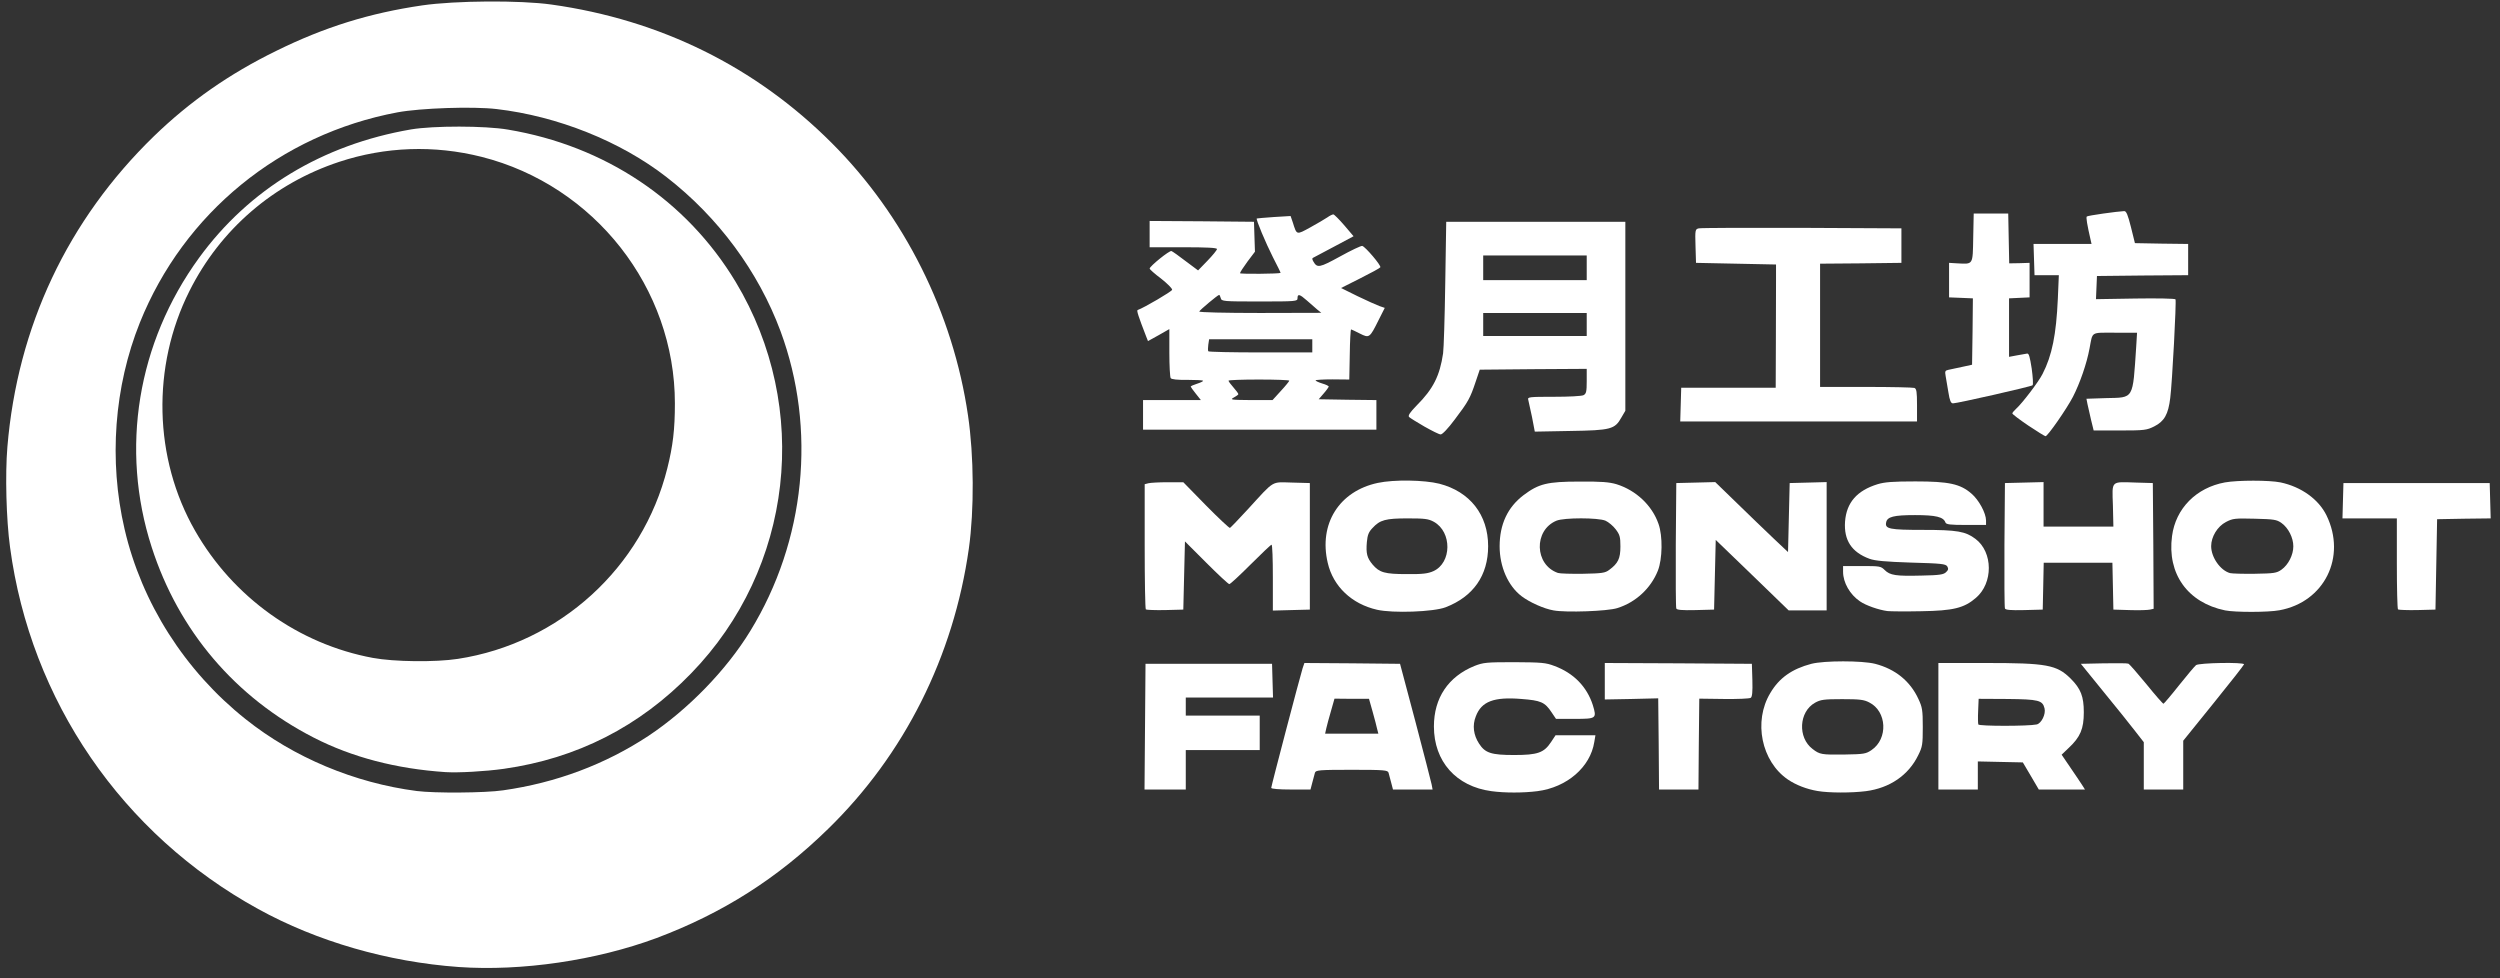 <svg width="161" height="63" viewBox="0 0 161 63" fill="none" xmlns="http://www.w3.org/2000/svg">
    <rect x="0" y="0" width="161" height="63" fill="#333333" stroke="none"/>
    <path d="M29.536 62.275C24.985 61.947 20.424 60.634 16.625 58.539C7.863 53.724 1.968 45.12 0.646 35.236C0.402 33.448 0.328 30.548 0.476 28.781C1.122 21.035 4.36 14.166 9.916 8.769C12.223 6.536 14.763 4.758 17.789 3.277C20.901 1.742 23.8 0.843 27.197 0.346C29.314 0.039 33.483 0.007 35.515 0.293C42.531 1.277 48.659 4.303 53.558 9.203C58.236 13.87 61.379 20.156 62.342 26.77C62.723 29.363 62.744 32.823 62.395 35.321C61.411 42.274 58.246 48.592 53.326 53.385C50.056 56.581 46.532 58.814 42.277 60.412C38.394 61.851 33.6 62.56 29.536 62.275ZM32.393 50.898C35.822 50.412 38.976 49.226 41.769 47.385C44.309 45.692 46.775 43.163 48.32 40.633C51.876 34.834 52.595 27.627 50.267 21.331C48.839 17.489 46.256 13.986 42.923 11.404C39.96 9.097 35.896 7.478 31.98 7.023C30.446 6.843 27.081 6.96 25.599 7.235C18.043 8.653 11.842 13.722 9.006 20.78C7.355 24.908 6.995 29.649 8.022 34.072C9.122 38.824 11.905 43.205 15.821 46.316C18.911 48.782 22.837 50.422 26.837 50.941C27.991 51.089 31.24 51.068 32.393 50.898Z" fill="white"/>
    <path d="M28.689 49.724C25.525 49.512 22.678 48.771 20.202 47.501C15.144 44.908 11.503 40.623 9.768 35.236C7.725 28.908 8.847 22.071 12.815 16.611C16.043 12.177 20.763 9.319 26.467 8.335C27.906 8.092 31.229 8.092 32.711 8.346C38.976 9.393 44.214 12.907 47.378 18.156C52.257 26.273 51.082 36.601 44.51 43.363C41.177 46.803 37.145 48.845 32.446 49.512C31.229 49.681 29.525 49.776 28.689 49.724ZM29.483 42.432C36.034 41.427 41.378 36.569 42.976 30.156C43.336 28.717 43.463 27.659 43.463 25.976C43.463 18.547 38.288 11.944 31.017 10.102C27.959 9.33 24.805 9.446 21.853 10.42C17.62 11.817 14.191 14.769 12.202 18.738C9.757 23.606 9.895 29.521 12.562 34.178C15.017 38.474 19.229 41.48 24.012 42.369C25.377 42.623 28.044 42.654 29.483 42.432Z" fill="white"/>
    <path d="M96.047 50.951C93.772 50.645 92.344 49.036 92.344 46.782C92.344 44.951 93.264 43.575 94.957 42.887C95.529 42.665 95.719 42.644 97.529 42.644C99.286 42.655 99.55 42.676 100.101 42.887C101.339 43.343 102.196 44.221 102.577 45.406C102.841 46.274 102.81 46.295 101.413 46.295H100.206L99.921 45.872C99.487 45.216 99.233 45.11 97.984 45.014C96.206 44.866 95.402 45.173 95.042 46.136C94.809 46.718 94.894 47.343 95.254 47.893C95.645 48.496 96.037 48.623 97.518 48.623C99.032 48.623 99.434 48.475 99.889 47.787L100.175 47.353H101.455H102.746L102.672 47.787C102.418 49.406 100.905 50.708 99.01 50.951C98.1 51.068 96.894 51.068 96.047 50.951Z" fill="white"/>
    <path d="M117.054 50.941C116.355 50.824 115.667 50.559 115.138 50.2C113.435 49.036 112.905 46.464 114.006 44.633C114.577 43.66 115.403 43.078 116.652 42.75C117.477 42.538 119.922 42.538 120.758 42.75C122.059 43.088 123.012 43.861 123.541 45.004C123.795 45.543 123.827 45.723 123.827 46.824C123.827 47.946 123.805 48.094 123.53 48.644C122.906 49.925 121.7 50.75 120.165 50.951C119.234 51.068 117.795 51.068 117.054 50.941ZM120.525 48.305C121.604 47.575 121.52 45.808 120.377 45.236C120.038 45.057 119.752 45.025 118.631 45.025C117.456 45.025 117.244 45.057 116.884 45.258C115.847 45.84 115.763 47.501 116.726 48.231C117.191 48.591 117.297 48.612 118.811 48.591C120.038 48.57 120.165 48.549 120.525 48.305Z" fill="white"/>
    <path d="M73.739 46.803L73.771 42.75H77.845H81.92L81.951 43.84L81.983 44.919H79.168H76.364V45.502V46.084H78.745H81.126V47.195V48.306H78.745H76.364V49.576V50.846H75.041H73.707L73.739 46.803Z" fill="white"/>
    <path d="M81.867 50.739C81.867 50.623 83.719 43.575 83.888 43.035L84.004 42.697L87.084 42.718L90.163 42.75L91.148 46.454C91.687 48.496 92.153 50.316 92.195 50.507L92.259 50.845H90.978H89.708L89.592 50.401C89.528 50.147 89.454 49.861 89.423 49.766C89.37 49.597 89.169 49.575 87.052 49.575C84.936 49.575 84.735 49.597 84.682 49.766C84.65 49.861 84.576 50.147 84.512 50.401L84.396 50.845H83.137C82.375 50.845 81.867 50.803 81.867 50.739ZM88.692 46.962C88.661 46.792 88.523 46.295 88.396 45.829L88.163 45.004H87.052L85.941 44.993L85.719 45.776C85.592 46.21 85.454 46.718 85.412 46.909L85.338 47.247H87.052H88.766L88.692 46.962Z" fill="white"/>
    <path d="M106.82 47.914L106.789 44.972L105.074 45.014L103.349 45.046V43.871V42.697L108.09 42.718L112.821 42.75L112.853 43.797C112.874 44.57 112.842 44.877 112.747 44.94C112.673 44.993 111.9 45.025 111.022 45.014L109.434 44.993L109.403 47.925L109.381 50.845H108.112H106.842L106.82 47.914Z" fill="white"/>
    <path d="M124.832 46.771V42.697H127.88C131.816 42.697 132.451 42.813 133.351 43.702C134.007 44.358 134.197 44.856 134.197 45.871C134.197 46.94 133.975 47.459 133.234 48.157L132.769 48.602L133.33 49.427C133.647 49.893 133.986 50.39 134.092 50.56L134.272 50.845H132.79H131.298L130.79 49.978L130.271 49.099L128.822 49.068L127.372 49.036V49.946V50.845H126.102H124.832V46.771ZM131.16 46.655C131.467 46.591 131.763 45.988 131.668 45.618C131.541 45.099 131.287 45.035 129.277 45.014L127.425 45.004L127.393 45.776C127.372 46.2 127.382 46.591 127.403 46.655C127.446 46.771 130.631 46.771 131.16 46.655Z" fill="white"/>
    <path d="M138.06 49.322V47.798L137.499 47.078C137.192 46.676 136.282 45.544 135.467 44.549L134.007 42.75L135.478 42.718C136.282 42.707 136.991 42.707 137.065 42.739C137.14 42.771 137.658 43.364 138.23 44.062C138.801 44.771 139.298 45.332 139.33 45.321C139.372 45.3 139.827 44.771 140.335 44.126C140.843 43.49 141.341 42.898 141.425 42.834C141.616 42.686 144.516 42.633 144.516 42.782C144.516 42.824 143.637 43.946 142.558 45.279L140.6 47.702V49.279V50.845H139.33H138.06V49.322Z" fill="white"/>
    <path d="M88.682 39.268C87.052 38.898 85.856 37.765 85.507 36.252C84.915 33.744 86.237 31.628 88.735 31.098C89.782 30.876 91.719 30.908 92.693 31.151C94.661 31.659 95.836 33.151 95.836 35.173C95.836 37.056 94.883 38.422 93.095 39.109C92.322 39.406 89.698 39.501 88.682 39.268ZM92.312 36.781C93.497 36.242 93.518 34.263 92.343 33.606C91.994 33.416 91.772 33.384 90.661 33.384C89.232 33.384 88.872 33.479 88.385 34.008C88.142 34.263 88.068 34.453 88.026 34.908C87.962 35.649 88.036 35.924 88.396 36.358C88.841 36.876 89.179 36.972 90.597 36.972C91.624 36.982 91.952 36.94 92.312 36.781Z" fill="white"/>
    <path d="M100.048 39.31C99.434 39.205 98.513 38.792 97.995 38.4C97.116 37.734 96.576 36.495 96.576 35.183C96.576 33.765 97.095 32.665 98.111 31.892C99.095 31.151 99.645 31.014 101.709 31.014C103.138 31.003 103.635 31.046 104.101 31.183C105.36 31.575 106.397 32.548 106.81 33.744C107.085 34.517 107.064 35.998 106.768 36.749C106.313 37.892 105.339 38.792 104.154 39.162C103.529 39.363 100.852 39.459 100.048 39.31ZM103.625 36.707C104.207 36.284 104.355 35.966 104.355 35.194C104.355 34.569 104.312 34.432 104.048 34.083C103.879 33.861 103.582 33.617 103.392 33.532C102.915 33.331 100.725 33.331 100.238 33.532C98.757 34.146 98.82 36.379 100.333 36.898C100.45 36.94 101.169 36.961 101.942 36.951C103.169 36.929 103.371 36.898 103.625 36.707Z" fill="white"/>
    <path d="M121.551 39.353C120.991 39.279 120.165 38.993 119.784 38.728C119.139 38.294 118.694 37.522 118.694 36.823V36.453H119.911C121.054 36.453 121.128 36.464 121.371 36.707C121.721 37.056 122.102 37.109 123.753 37.067C124.906 37.046 125.171 37.003 125.329 36.844C125.478 36.707 125.488 36.622 125.403 36.474C125.298 36.315 125.012 36.284 123.075 36.231C121.435 36.178 120.747 36.114 120.398 35.987C119.244 35.564 118.736 34.791 118.821 33.585C118.916 32.368 119.583 31.596 120.916 31.183C121.371 31.045 121.901 31.003 123.35 31.003C125.509 31.003 126.239 31.162 126.959 31.786C127.435 32.188 127.901 33.045 127.901 33.522V33.807H126.631C125.583 33.807 125.34 33.776 125.287 33.649C125.16 33.289 124.673 33.172 123.329 33.172C121.954 33.172 121.53 33.278 121.467 33.649C121.382 34.061 121.689 34.125 123.827 34.125C126.049 34.125 126.578 34.22 127.224 34.707C128.356 35.564 128.367 37.553 127.245 38.506C126.483 39.162 125.784 39.331 123.721 39.363C122.737 39.384 121.752 39.374 121.551 39.353Z" fill="white"/>
    <path d="M143.299 39.31C140.886 38.813 139.552 36.951 139.88 34.517C140.113 32.749 141.436 31.405 143.288 31.067C144.113 30.919 146.145 30.919 146.865 31.067C148.209 31.352 149.32 32.157 149.828 33.194C151.13 35.871 149.69 38.771 146.801 39.3C146.082 39.438 143.933 39.438 143.299 39.31ZM146.928 36.686C147.373 36.369 147.69 35.734 147.69 35.183C147.69 34.633 147.373 33.998 146.928 33.681C146.611 33.458 146.442 33.437 145.203 33.405C143.933 33.374 143.796 33.384 143.351 33.617C142.801 33.903 142.399 34.569 142.399 35.173C142.399 35.892 142.992 36.739 143.616 36.908C143.732 36.94 144.452 36.961 145.203 36.951C146.463 36.929 146.611 36.908 146.928 36.686Z" fill="white"/>
    <path d="M73.792 39.247C73.75 39.205 73.718 37.374 73.718 35.173V31.183L73.962 31.12C74.088 31.088 74.649 31.056 75.2 31.056H76.205L77.665 32.548C78.47 33.363 79.168 34.019 79.21 33.998C79.253 33.977 79.793 33.416 80.406 32.749C82.11 30.887 81.856 31.046 83.2 31.077L84.354 31.109V35.183V39.258L83.168 39.289L81.972 39.321V37.194C81.972 36.03 81.941 35.078 81.888 35.078C81.846 35.078 81.242 35.649 80.544 36.347C79.845 37.046 79.232 37.617 79.168 37.617C79.105 37.617 78.438 36.993 77.687 36.242L76.311 34.866L76.258 37.056L76.205 39.258L75.03 39.289C74.395 39.3 73.835 39.279 73.792 39.247Z" fill="white"/>
    <path d="M107.953 39.184C107.921 39.11 107.91 37.258 107.921 35.078L107.953 31.109L109.212 31.078L110.461 31.046L111.858 32.401C112.62 33.152 113.678 34.157 114.196 34.655L115.149 35.554L115.202 33.332L115.255 31.109L116.451 31.078L117.636 31.046V35.184V39.311H116.419H115.191L112.842 37.036L110.493 34.771L110.44 37.014L110.387 39.258L109.191 39.29C108.302 39.311 107.984 39.279 107.953 39.184Z" fill="white"/>
    <path d="M129.118 39.184C129.086 39.11 129.076 37.258 129.086 35.078L129.118 31.109L130.367 31.078L131.605 31.046V32.485V33.914H133.859H136.102L136.071 32.538C136.018 30.919 135.912 31.025 137.584 31.078L138.642 31.109L138.674 35.152L138.695 39.205L138.462 39.258C138.325 39.29 137.743 39.311 137.161 39.29L136.102 39.258L136.071 37.755L136.039 36.242H133.827H131.615L131.584 37.755L131.552 39.258L130.356 39.29C129.467 39.311 129.15 39.279 129.118 39.184Z" fill="white"/>
    <path d="M154.432 39.247C154.389 39.205 154.357 37.871 154.357 36.273V33.384H152.611H150.855L150.886 32.252L150.918 31.109H155.627H160.337L160.368 32.241L160.4 33.384L158.675 33.405L156.95 33.437L156.897 36.347L156.844 39.258L155.67 39.289C155.035 39.3 154.474 39.279 154.432 39.247Z" fill="white"/>
    <path d="M130.621 27.405C130.06 27.024 129.594 26.675 129.594 26.622C129.594 26.579 129.7 26.453 129.827 26.336C130.229 25.976 131.287 24.59 131.541 24.082C132.155 22.886 132.42 21.553 132.525 19.235L132.589 17.722H131.806H131.023L130.991 16.717L130.959 15.711H132.832H134.695L134.642 15.478C134.409 14.463 134.335 14.007 134.388 13.944C134.452 13.88 136.346 13.616 136.801 13.595C136.938 13.595 137.034 13.838 137.235 14.632L137.489 15.658L139.203 15.69L140.917 15.711V16.717V17.722L137.986 17.743L135.044 17.775L135.012 18.526L134.981 19.267L137.51 19.225C138.907 19.203 140.071 19.225 140.103 19.278C140.166 19.394 139.891 24.643 139.764 25.627C139.637 26.685 139.383 27.13 138.737 27.458C138.251 27.701 138.113 27.723 136.526 27.723H134.832L134.663 27.035C134.579 26.654 134.473 26.199 134.43 26.008L134.367 25.68L135.626 25.638C137.446 25.595 137.341 25.775 137.573 22.304L137.626 21.426H136.208C134.61 21.426 134.78 21.331 134.568 22.431C134.388 23.415 133.944 24.685 133.499 25.553C133.086 26.347 131.869 28.093 131.732 28.093C131.689 28.093 131.192 27.786 130.621 27.405Z" fill="white"/>
    <path d="M91.73 27.469C91.254 27.194 90.809 26.918 90.746 26.855C90.661 26.77 90.798 26.558 91.232 26.114C92.301 25.045 92.724 24.199 92.936 22.749C92.978 22.463 93.042 20.431 93.074 18.251L93.137 14.283H98.905H104.672V20.368V26.453L104.418 26.887C103.995 27.648 103.741 27.712 101.127 27.754L98.841 27.797L98.661 26.855C98.555 26.347 98.439 25.839 98.418 25.744C98.365 25.564 98.492 25.553 100.069 25.553C101.042 25.553 101.868 25.511 101.984 25.447C102.154 25.352 102.185 25.215 102.185 24.548V23.754L98.735 23.775L95.296 23.807L95.031 24.59C94.682 25.638 94.555 25.871 93.688 27.014C93.264 27.585 92.883 27.987 92.777 27.977C92.682 27.977 92.216 27.744 91.73 27.469ZM102.185 20.897V20.156H98.852H95.518V20.897V21.638H98.852H102.185V20.897ZM102.185 17.246V16.452H98.852H95.518V17.246V18.04H98.852H102.185V17.246Z" fill="white"/>
    <path d="M73.612 26.717V25.765H75.475H77.337L77.009 25.352C76.829 25.13 76.681 24.918 76.681 24.897C76.681 24.865 76.872 24.781 77.105 24.707C77.337 24.633 77.507 24.548 77.475 24.516C77.454 24.485 76.988 24.463 76.448 24.463C75.824 24.474 75.433 24.431 75.39 24.347C75.348 24.283 75.306 23.543 75.306 22.717V21.193L74.618 21.585L73.93 21.966L73.813 21.669C73.305 20.357 73.189 19.997 73.263 19.966C73.686 19.817 75.464 18.77 75.486 18.664C75.496 18.579 75.179 18.262 74.776 17.944C74.364 17.637 74.036 17.341 74.036 17.299C74.036 17.151 75.316 16.114 75.443 16.167C75.517 16.198 75.93 16.484 76.364 16.823L77.157 17.415L77.761 16.791C78.099 16.442 78.374 16.103 78.374 16.04C78.374 15.955 77.708 15.923 76.205 15.923H74.036V15.076V14.23L77.401 14.251L80.756 14.283L80.787 15.246L80.819 16.209L80.332 16.854C80.068 17.214 79.856 17.542 79.856 17.595C79.856 17.659 82.396 17.637 82.47 17.574C82.481 17.564 82.258 17.108 81.973 16.558C81.507 15.637 80.872 14.124 80.936 14.071C80.957 14.061 81.454 14.018 82.047 13.976L83.115 13.912L83.253 14.315C83.518 15.151 83.475 15.14 84.385 14.643C84.83 14.399 85.327 14.103 85.486 13.997C85.634 13.891 85.803 13.807 85.867 13.807C85.92 13.807 86.237 14.124 86.576 14.516L87.169 15.214L85.92 15.881C85.232 16.251 84.629 16.569 84.565 16.6C84.491 16.622 84.502 16.706 84.576 16.833C84.83 17.278 84.967 17.246 86.301 16.516C87.01 16.124 87.655 15.817 87.73 15.838C87.931 15.891 88.957 17.098 88.894 17.214C88.862 17.267 88.28 17.585 87.603 17.923L86.364 18.548L87.433 19.077C88.026 19.363 88.661 19.648 88.841 19.712L89.179 19.828L88.788 20.601C88.206 21.775 88.184 21.786 87.571 21.479C87.285 21.331 87.031 21.214 87.01 21.214C86.978 21.214 86.936 21.945 86.925 22.834L86.894 24.442L85.814 24.431C85.211 24.431 84.724 24.463 84.724 24.495C84.724 24.537 84.915 24.622 85.147 24.696C85.38 24.76 85.571 24.855 85.571 24.897C85.56 24.939 85.422 25.141 85.243 25.342L84.925 25.712L86.788 25.744L88.64 25.765V26.717V27.67H81.126H73.612V26.717ZM82.491 25.172C82.787 24.855 83.031 24.548 83.031 24.516C83.031 24.474 82.153 24.442 81.073 24.442C79.994 24.442 79.115 24.474 79.115 24.516C79.115 24.558 79.263 24.76 79.433 24.95C79.613 25.151 79.75 25.342 79.75 25.384C79.75 25.416 79.623 25.511 79.465 25.596C79.189 25.744 79.263 25.754 80.555 25.765H81.951L82.491 25.172ZM84.512 22.273V21.849H81.189H77.867L77.814 22.199C77.793 22.378 77.782 22.569 77.814 22.622C77.835 22.664 79.359 22.696 81.189 22.696H84.512V22.273ZM84.83 19.934C84.682 19.807 84.385 19.553 84.163 19.352C83.698 18.939 83.56 18.907 83.56 19.204C83.56 19.405 83.486 19.415 81.115 19.415C78.766 19.415 78.671 19.405 78.618 19.204C78.586 19.087 78.544 18.992 78.512 18.992C78.427 18.992 77.263 19.966 77.232 20.061C77.21 20.114 78.882 20.156 81.147 20.156L85.094 20.146L84.83 19.934Z" fill="white"/>
    <path d="M108.239 26.061L108.27 24.971H111.307H114.355L114.366 22.061C114.376 20.463 114.376 18.675 114.376 18.093V17.034L111.794 16.981L109.223 16.928L109.191 15.849C109.159 14.801 109.17 14.759 109.403 14.706C109.54 14.674 112.524 14.664 116.048 14.674L122.451 14.706V15.817V16.928L119.837 16.96L117.213 16.981V20.95V24.918H120.165C121.795 24.918 123.192 24.95 123.287 24.982C123.425 25.035 123.456 25.236 123.456 26.093V27.141H115.837H108.207L108.239 26.061Z" fill="white"/>
    <path d="M125.477 25.267C125.403 24.865 125.329 24.399 125.298 24.209C125.245 23.913 125.266 23.86 125.477 23.817C125.615 23.786 126.017 23.701 126.366 23.627L127.001 23.489L127.033 21.352L127.054 19.214L126.292 19.182L125.52 19.151V18.039V16.928L126.049 16.96C127.086 17.013 127.044 17.087 127.075 15.309L127.107 13.753H128.218H129.33L129.361 15.362L129.393 16.96L130.049 16.949L130.705 16.928V18.039V19.151L130.049 19.182L129.382 19.214V21.098V22.981L129.89 22.886C130.166 22.833 130.462 22.78 130.547 22.77C130.663 22.749 130.726 22.992 130.843 23.743C130.917 24.294 130.949 24.77 130.896 24.812C130.801 24.897 126.049 25.976 125.774 25.976C125.636 25.976 125.562 25.807 125.477 25.267Z" fill="white"/>
</svg>
